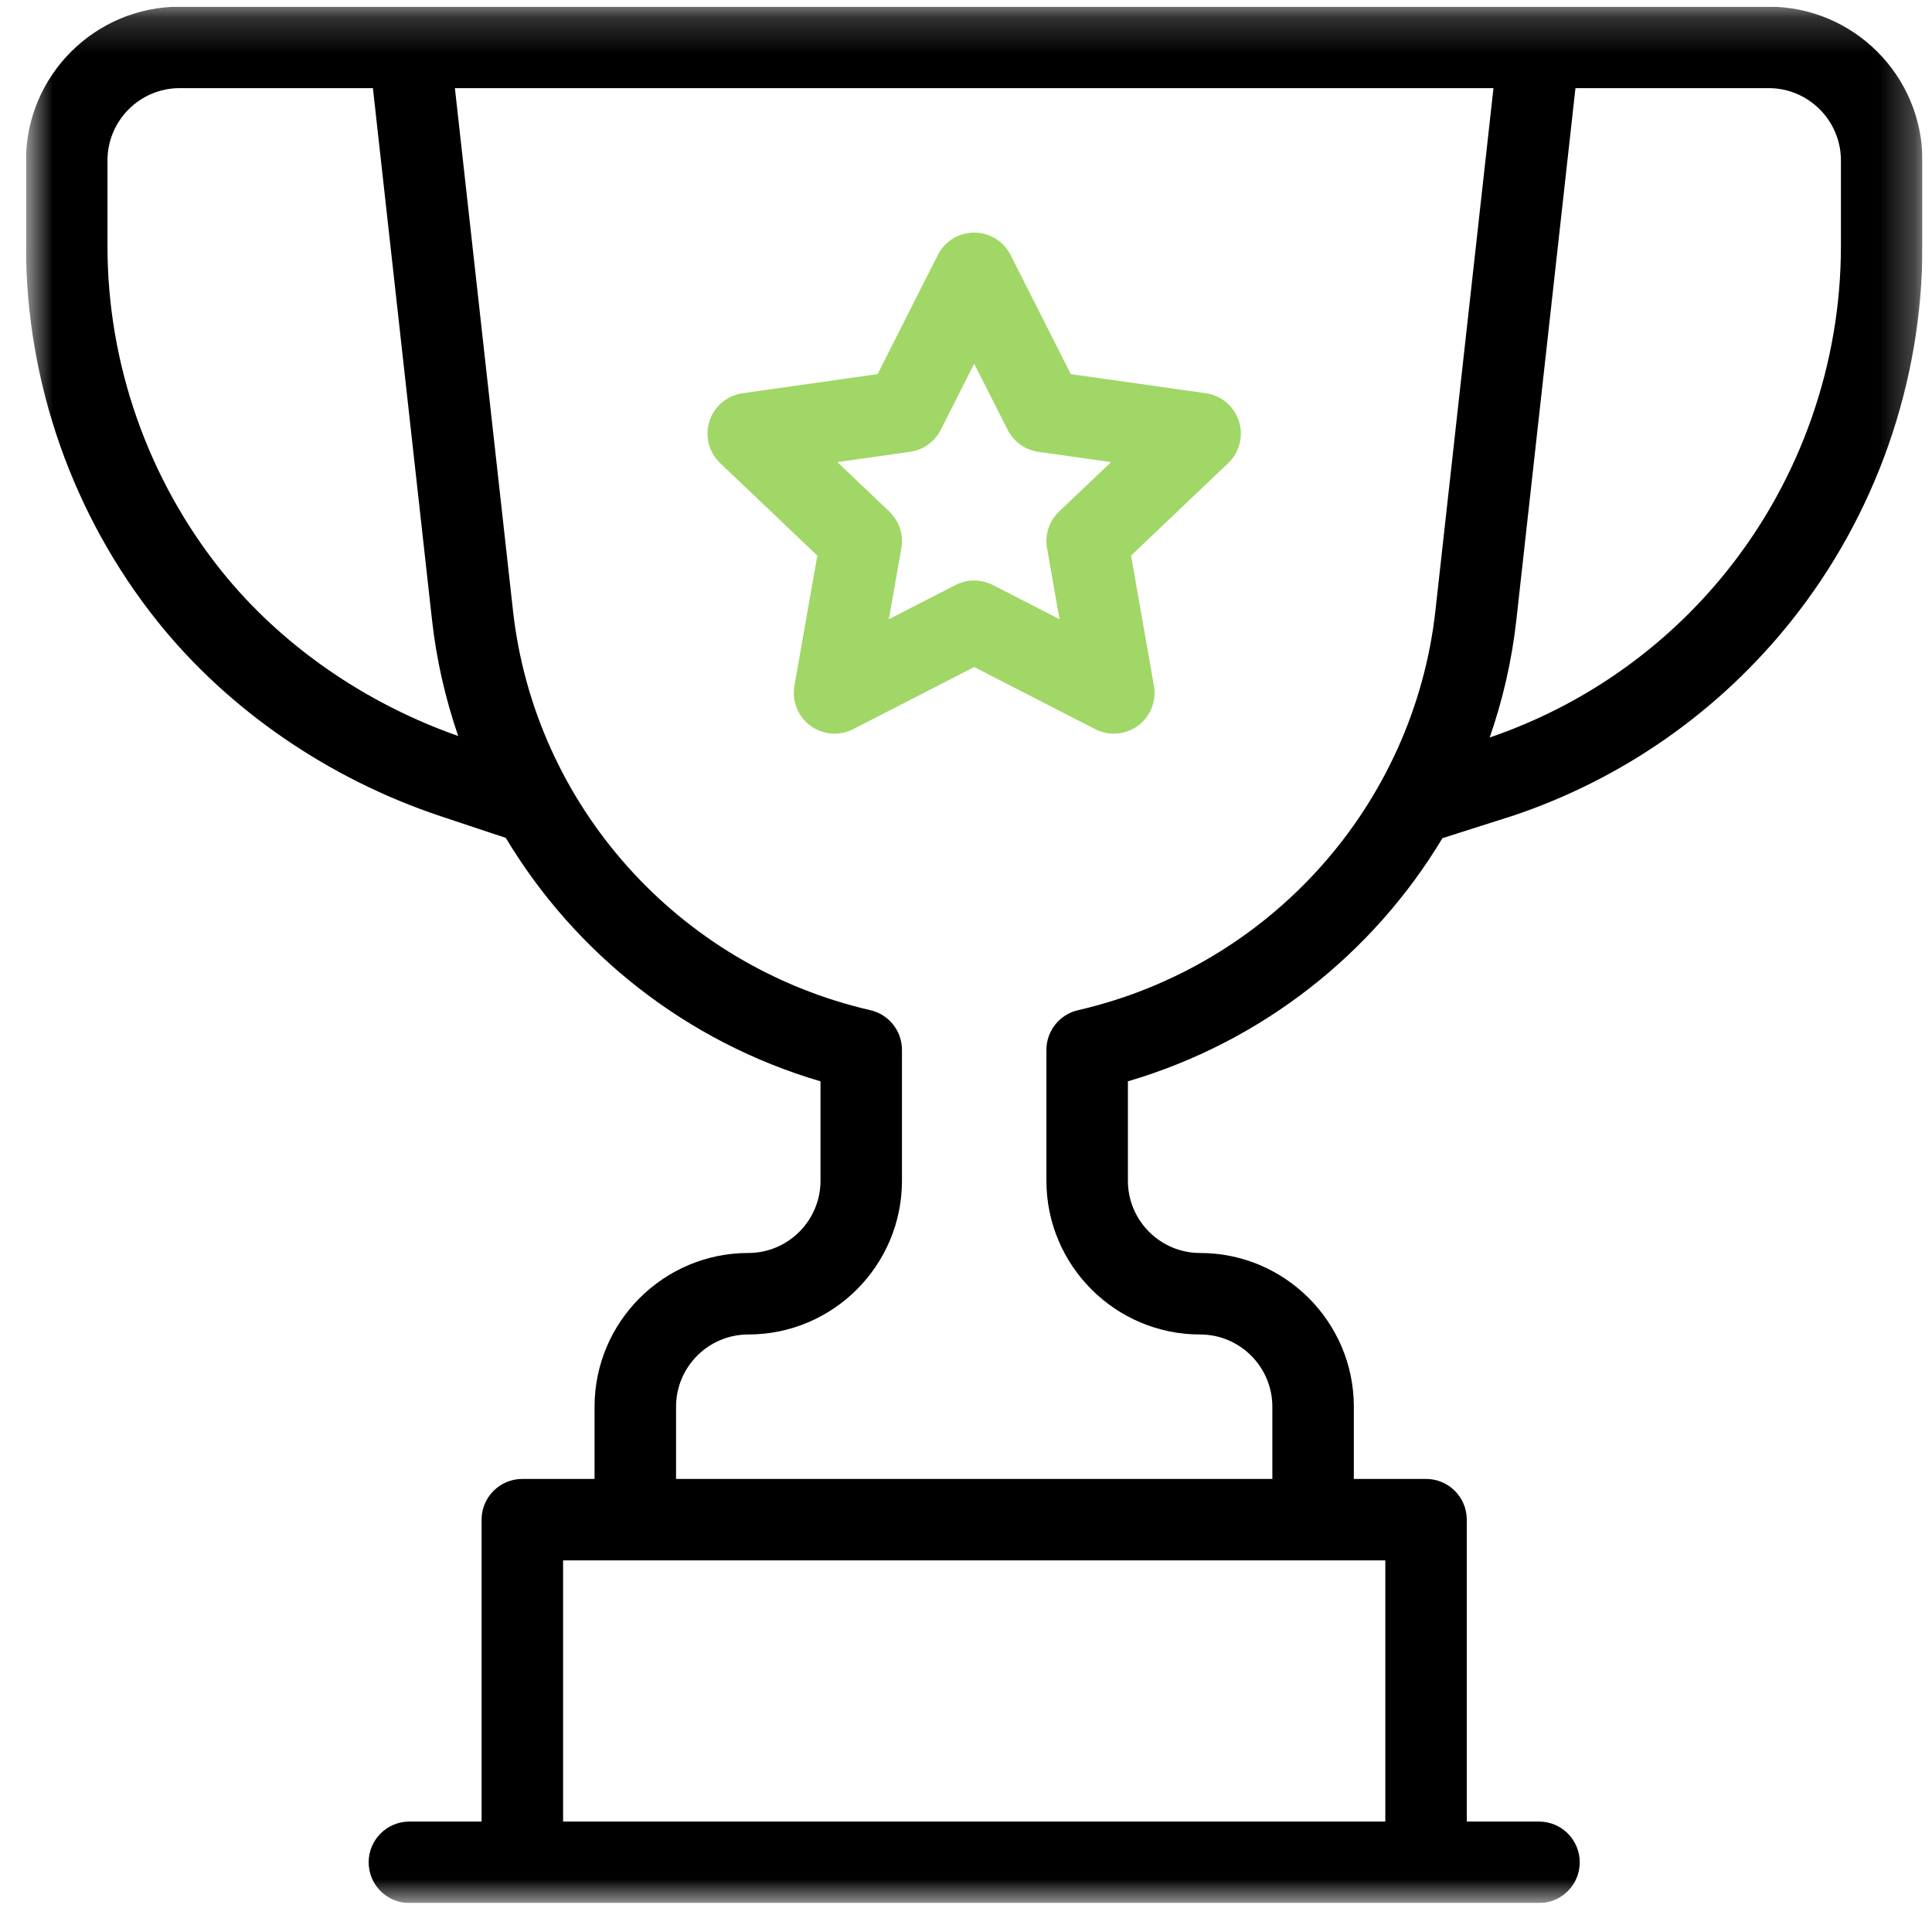 <svg width="55" height="55" viewBox="0 0 55 55" fill="none" xmlns="http://www.w3.org/2000/svg">
<g clip-path="url(#clip0_90_960)">
<mask id="mask0_90_960" style="mask-type:luminance" maskUnits="userSpaceOnUse" x="0" y="0" width="55" height="55">
<path d="M54.727 0.19H0.74V54.176H54.727V0.19Z" fill="white"/>
</mask>
<g mask="url(#mask0_90_960)">
<path d="M50.351 0.19H5.116C2.703 0.19 0.74 2.153 0.74 4.565V7.015C0.74 10.882 2.071 14.675 4.486 17.694C6.495 20.205 9.354 22.172 12.536 23.233L14.399 23.853C16.373 27.145 19.542 29.662 23.358 30.783V33.614C23.358 34.748 22.435 35.67 21.302 35.67C18.889 35.67 16.926 37.633 16.926 40.046V42.102H14.87C14.23 42.102 13.71 42.621 13.71 43.261V51.856H11.655C11.014 51.856 10.495 52.376 10.495 53.016C10.495 53.657 11.014 54.176 11.655 54.176H43.812C44.453 54.176 44.972 53.657 44.972 53.016C44.972 52.376 44.453 51.856 43.812 51.856H41.756V43.261C41.756 42.621 41.237 42.102 40.596 42.102H38.541V40.046C38.541 37.633 36.578 35.67 34.165 35.67C33.031 35.67 32.109 34.748 32.109 33.614V30.783C35.922 29.663 39.089 27.149 41.063 23.861L43.023 23.237C43.028 23.236 43.033 23.234 43.038 23.233C46.171 22.188 48.917 20.273 50.981 17.694C53.396 14.675 54.727 10.882 54.727 7.015V4.565C54.727 2.153 52.764 0.19 50.351 0.19ZM6.298 16.245C4.21 13.635 3.06 10.357 3.06 7.015V4.565C3.06 3.432 3.982 2.509 5.116 2.509H10.616L12.297 17.635C12.424 18.781 12.679 19.892 13.044 20.952C10.372 20.015 7.983 18.351 6.298 16.245ZM39.437 51.856H16.03V44.421H39.437V51.856ZM30.689 28.758C30.162 28.879 29.789 29.348 29.789 29.888V33.614C29.789 36.027 31.752 37.99 34.165 37.99C35.298 37.99 36.221 38.912 36.221 40.046V42.102H19.246V40.046C19.246 38.912 20.168 37.99 21.302 37.99C23.715 37.99 25.677 36.027 25.677 33.614V29.888C25.677 29.348 25.304 28.879 24.778 28.758C19.308 27.499 15.219 22.926 14.603 17.379L12.95 2.509H42.516L40.864 17.379C40.248 22.926 36.159 27.499 30.689 28.758ZM52.407 7.015C52.407 10.357 51.257 13.635 49.169 16.245C47.409 18.445 45.073 20.085 42.408 20.995C42.782 19.922 43.041 18.797 43.169 17.635L44.85 2.509H50.351C51.484 2.509 52.407 3.432 52.407 4.565V7.015Z" fill="black"/>
<path d="M31.708 20.886C31.527 20.886 31.345 20.843 31.178 20.758L27.733 18.989L24.288 20.758C23.896 20.959 23.424 20.921 23.07 20.659C22.716 20.398 22.54 19.959 22.616 19.525L23.267 15.816L20.502 13.184C20.18 12.877 20.061 12.414 20.197 11.99C20.332 11.566 20.698 11.258 21.139 11.195L24.984 10.65L26.698 7.258C26.895 6.868 27.296 6.622 27.733 6.622C28.171 6.622 28.571 6.868 28.768 7.258L30.483 10.65L34.328 11.195C34.768 11.258 35.134 11.567 35.269 11.99C35.405 12.414 35.286 12.877 34.964 13.184L32.199 15.816L32.85 19.525C32.927 19.959 32.751 20.398 32.396 20.659C32.193 20.809 31.951 20.886 31.708 20.886ZM27.733 16.526C27.915 16.526 28.096 16.568 28.263 16.654L30.162 17.628L29.807 15.605C29.739 15.223 29.868 14.832 30.149 14.564L31.629 13.156L29.558 12.862C29.182 12.809 28.857 12.575 28.686 12.236L27.733 10.353L26.781 12.236C26.61 12.575 26.284 12.808 25.909 12.862L23.837 13.155L25.317 14.564C25.598 14.832 25.727 15.222 25.66 15.605L25.304 17.628L27.204 16.654C27.37 16.568 27.552 16.526 27.733 16.526Z" fill="#A0D766"/>
</g>
</g>
<defs>
<clipPath id="clip0_90_960">
<rect width="53.986" height="53.986" fill="white" transform="translate(0.74 0.19)"/>
</clipPath>
</defs>
</svg>
